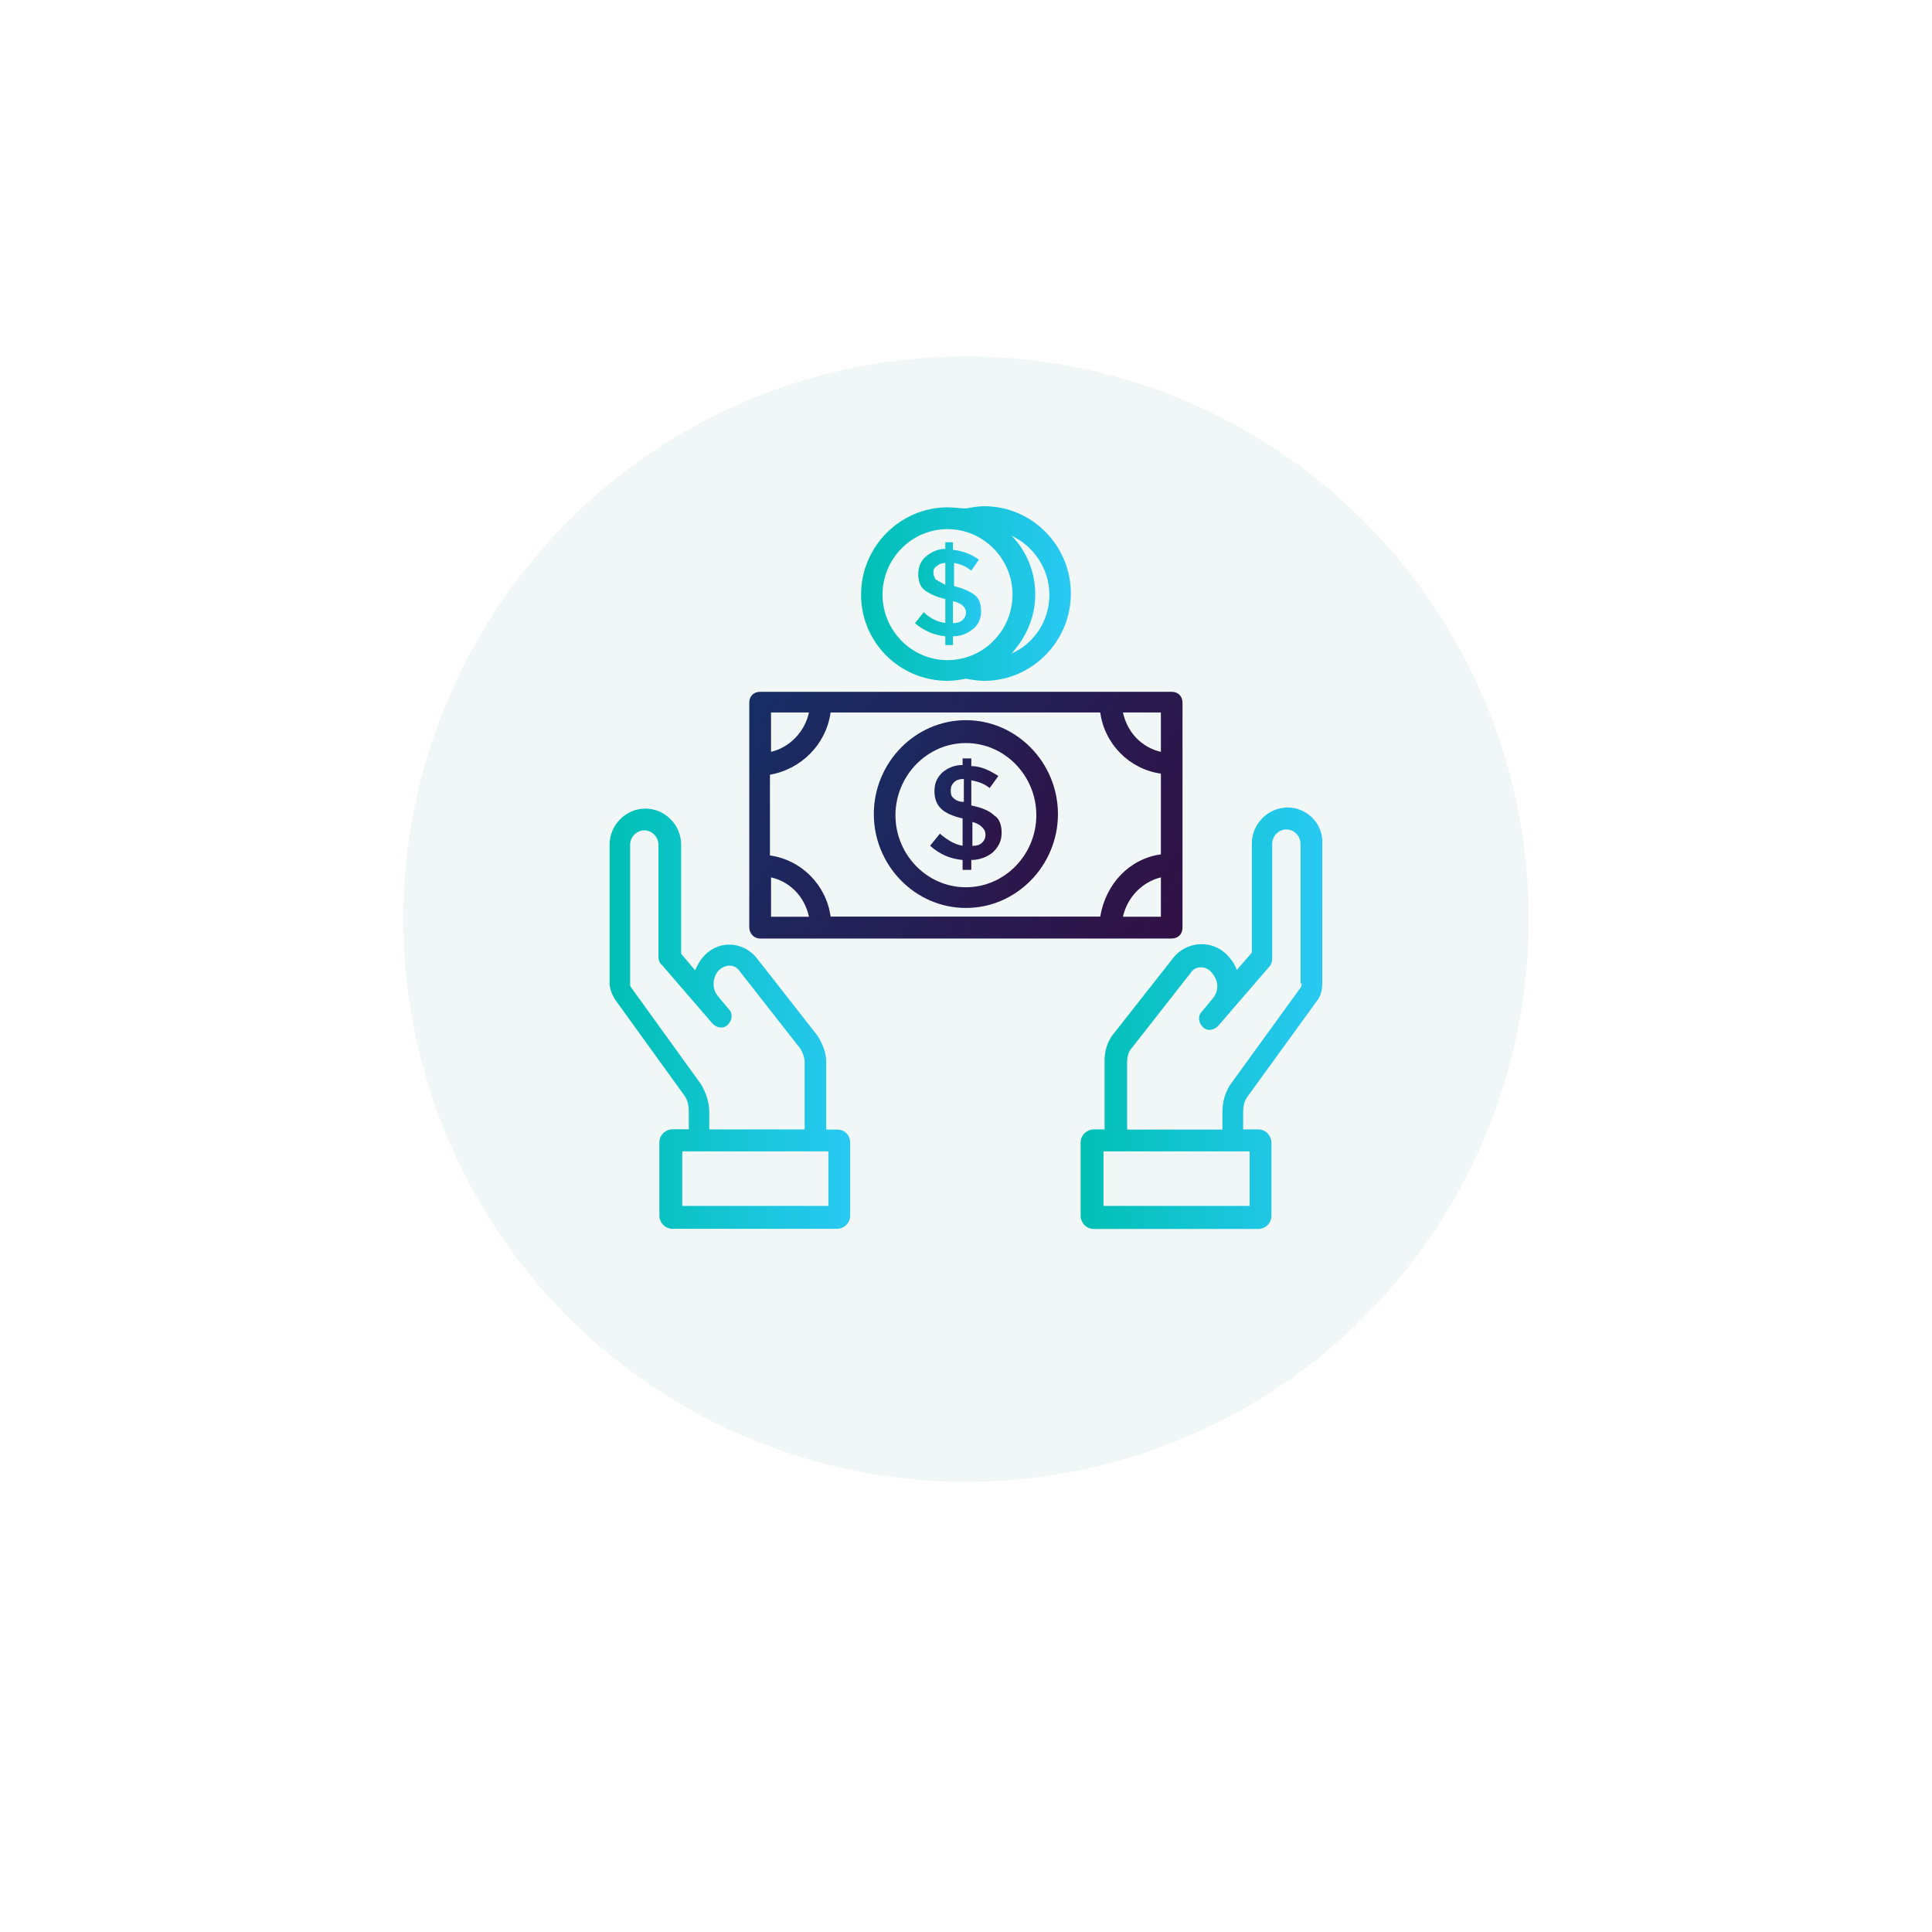 <svg width="206" height="206" viewBox="0 0 206 206" fill="none" xmlns="http://www.w3.org/2000/svg">
<g filter="url(#filter0_d_1_3193)">
<circle cx="103" cy="98" r="78" fill="white"/>
</g>
<circle cx="103" cy="98" r="60" fill="#F0F7F6"/>
<path d="M137.292 86.098C135.219 86.098 133.478 87.836 133.478 89.942V101.574L131.87 103.429C131.638 102.727 131.173 102.142 130.709 101.691C129.084 100.17 126.547 100.404 125.171 102.042L118.589 110.415C118.008 111.234 117.776 112.153 117.776 113.089V120.426H116.615C115.919 120.426 115.223 121.011 115.223 121.83V129.635C115.223 130.337 115.803 131.039 116.615 131.039H134.175C134.871 131.039 135.567 130.454 135.567 129.635V121.83C135.567 121.128 134.987 120.426 134.175 120.426H132.55V118.571C132.55 117.986 132.666 117.401 133.014 116.933L140.525 106.571C140.873 106.103 140.989 105.401 140.989 104.833V89.942C141.105 87.853 139.364 86.098 137.292 86.098ZM133.246 128.582H117.66V122.766H133.246V128.582ZM138.784 104.85C138.784 104.967 138.784 105.201 138.668 105.318L131.157 115.68C130.577 116.616 130.344 117.535 130.344 118.588V120.443H120.18V113.223C120.18 112.755 120.296 112.287 120.529 111.936L126.995 103.68C127.459 102.978 128.504 102.978 129.068 103.563C129.996 104.499 129.996 105.652 129.3 106.471L128.139 107.875C127.675 108.343 127.791 109.045 128.255 109.513C128.719 109.981 129.416 109.864 129.88 109.396L135.302 103.112C135.534 102.878 135.65 102.527 135.65 102.293V89.959C135.65 89.14 136.347 88.438 137.159 88.438C137.972 88.438 138.668 89.14 138.668 89.959V104.85H138.784Z" fill="url(#paint0_linear_1_3193)"/>
<path d="M89.258 120.443H88.097V113.223C88.097 112.287 87.749 111.368 87.169 110.432L80.702 102.176C79.425 100.538 76.888 100.087 75.164 101.825C74.7 102.293 74.352 102.878 74.12 103.463L72.627 101.691V90.059C72.627 87.97 70.903 86.216 68.814 86.216C66.741 86.216 65 87.954 65 90.059V104.833C65 105.418 65.232 106.003 65.58 106.571L72.975 116.816C73.324 117.284 73.44 117.869 73.44 118.554V120.41H71.699C71.002 120.41 70.306 120.995 70.306 121.813V129.618C70.306 130.32 70.886 131.022 71.699 131.022H89.258C89.954 131.022 90.651 130.437 90.651 129.618V121.83C90.634 121.011 90.054 120.443 89.258 120.443ZM74.7 115.546L67.305 105.301C67.189 105.184 67.189 105.067 67.189 104.833V90.059C67.189 89.24 67.885 88.538 68.698 88.538C69.51 88.538 70.206 89.24 70.206 90.059V102.042C70.206 102.276 70.322 102.744 70.555 102.861L75.977 109.145C76.441 109.613 77.137 109.73 77.601 109.262C78.066 108.794 78.182 108.092 77.718 107.624L76.557 106.221C75.86 105.402 75.977 104.131 76.673 103.429C77.485 102.728 78.397 102.845 78.862 103.546L85.328 111.803C85.56 112.154 85.792 112.738 85.792 113.206V120.426H75.628V118.571C75.628 117.535 75.28 116.482 74.7 115.546ZM88.329 128.582H72.743V122.766H88.329V128.582Z" fill="url(#paint1_linear_1_3193)"/>
<path d="M81.051 100.07H124.924C125.621 100.07 126.085 99.602 126.085 98.9V74.934C126.085 74.232 125.621 73.764 124.924 73.764H81.051C80.355 73.764 79.891 74.232 79.891 74.934V98.917C79.907 99.485 80.355 100.07 81.051 100.07ZM88.562 75.97H117.314C117.778 79.346 120.431 82.02 123.78 82.488V91.095C120.431 91.563 117.894 94.237 117.314 97.73H88.562C88.098 94.354 85.445 91.68 82.096 91.212V82.605C85.445 82.02 88.098 79.346 88.562 75.97ZM82.212 93.552C84.284 94.02 85.793 95.641 86.258 97.747H82.212V93.552ZM119.734 97.747C120.199 95.658 121.807 94.02 123.78 93.552V97.747H119.734ZM123.78 80.165C121.707 79.697 120.199 78.076 119.734 75.97H123.78V80.165ZM86.258 75.97C85.793 78.059 84.185 79.697 82.212 80.165V75.97H86.258Z" fill="url(#paint2_linear_1_3193)"/>
<path d="M102.988 96.811C108.41 96.811 112.804 92.265 112.804 86.8C112.804 81.335 108.41 76.789 102.988 76.789C97.566 76.789 93.172 81.335 93.172 86.8C93.172 92.265 97.566 96.811 102.988 96.811ZM102.988 79.229C107.15 79.229 110.499 82.722 110.499 86.917C110.499 91.112 107.15 94.605 102.988 94.605C98.826 94.605 95.477 91.112 95.477 86.917C95.493 82.722 98.843 79.229 102.988 79.229Z" fill="url(#paint3_linear_1_3193)"/>
<path d="M100.216 88.889L99.172 90.176C100.216 91.112 101.361 91.58 102.637 91.697V92.75H103.566V91.697C104.494 91.697 105.29 91.346 105.871 90.878C106.451 90.293 106.799 89.708 106.799 88.789C106.799 87.97 106.567 87.268 105.987 86.934C105.522 86.466 104.71 86.115 103.566 85.881V83.207C104.262 83.324 104.959 83.558 105.522 84.026L106.451 82.739C105.522 82.154 104.61 81.686 103.566 81.686V80.867H102.637V81.569C101.709 81.569 101.012 81.92 100.449 82.388C99.868 82.973 99.636 83.558 99.636 84.36C99.636 85.162 99.868 85.764 100.333 86.215C100.797 86.683 101.609 87.034 102.637 87.268V90.176C101.841 90.059 101.029 89.591 100.216 88.889ZM103.566 87.619C104.146 87.736 104.494 87.97 104.726 88.204C104.959 88.438 105.075 88.672 105.075 89.023C105.075 89.374 104.959 89.608 104.726 89.842C104.494 90.076 104.146 90.193 103.682 90.193V87.636L103.566 87.619ZM101.609 85.045C101.377 84.811 101.377 84.577 101.377 84.226C101.377 83.876 101.493 83.641 101.725 83.407C101.957 83.174 102.306 83.057 102.77 83.057V85.497C102.19 85.513 101.841 85.279 101.609 85.045Z" fill="url(#paint4_linear_1_3193)"/>
<path d="M101.031 72.594C101.728 72.594 102.424 72.478 102.988 72.361C103.568 72.478 104.265 72.594 104.945 72.594C110.018 72.594 114.18 68.4 114.18 63.285C114.18 58.171 110.035 53.977 104.961 53.977C104.265 53.977 103.684 54.094 103.005 54.211C102.424 54.211 101.728 54.094 101.048 54.094C95.974 54.094 91.812 58.288 91.812 63.403C91.812 68.517 95.958 72.594 101.031 72.594ZM111.892 63.403C111.892 66.194 110.267 68.634 107.846 69.686C109.355 68.049 110.383 65.843 110.383 63.403C110.383 60.962 109.455 58.74 107.846 57.118C110.151 58.171 111.892 60.611 111.892 63.403ZM101.031 56.417C104.845 56.417 107.962 59.559 107.962 63.403C107.962 67.246 104.845 70.388 101.031 70.388C97.218 70.388 94.101 67.246 94.101 63.403C94.101 59.559 97.218 56.417 101.031 56.417Z" fill="url(#paint5_linear_1_3193)"/>
<path d="M98.491 65.274L97.562 66.444C98.491 67.263 99.635 67.731 100.796 67.848V68.784H101.608V67.848C102.537 67.848 103.233 67.497 103.797 67.029C104.377 66.561 104.609 65.859 104.609 65.174C104.609 64.355 104.377 63.77 103.913 63.436C103.449 63.085 102.752 62.734 101.724 62.5V60.026C102.421 60.143 103.001 60.377 103.565 60.845L104.377 59.675C103.565 59.09 102.653 58.739 101.608 58.623V57.82H100.796V58.522C99.983 58.522 99.287 58.873 98.723 59.341C98.159 59.809 97.911 60.511 97.911 61.196C97.911 62.015 98.143 62.6 98.607 62.934C99.071 63.285 99.768 63.636 100.796 63.87V66.427C99.983 66.31 99.187 65.959 98.491 65.274ZM101.608 64.104C102.189 64.221 102.537 64.455 102.653 64.572C102.885 64.806 103.001 65.04 103.001 65.274C103.001 65.625 102.885 65.859 102.653 66.093C102.421 66.327 102.072 66.444 101.608 66.444V64.104ZM99.751 61.781C99.635 61.547 99.519 61.313 99.519 61.079C99.519 60.728 99.635 60.494 99.867 60.377C100.099 60.143 100.448 60.026 100.796 60.026V62.349C100.331 62.132 99.983 61.898 99.751 61.781Z" fill="url(#paint6_linear_1_3193)"/>
<defs>
<filter id="filter0_d_1_3193" x="0" y="0" width="206" height="206" filterUnits="userSpaceOnUse" color-interpolation-filters="sRGB">
<feFlood flood-opacity="0" result="BackgroundImageFix"/>
<feColorMatrix in="SourceAlpha" type="matrix" values="0 0 0 0 0 0 0 0 0 0 0 0 0 0 0 0 0 0 127 0" result="hardAlpha"/>
<feOffset dy="5"/>
<feGaussianBlur stdDeviation="12.5"/>
<feComposite in2="hardAlpha" operator="out"/>
<feColorMatrix type="matrix" values="0 0 0 0 0.11 0 0 0 0 0.086 0 0 0 0 0.294 0 0 0 0.2 0"/>
<feBlend mode="normal" in2="BackgroundImageFix" result="effect1_dropShadow_1_3193"/>
<feBlend mode="normal" in="SourceGraphic" in2="effect1_dropShadow_1_3193" result="shape"/>
</filter>
<linearGradient id="paint0_linear_1_3193" x1="115.223" y1="119.315" x2="140.995" y2="119.334" gradientUnits="userSpaceOnUse">
<stop stop-color="#00C0B4"/>
<stop offset="1" stop-color="#29C9F3"/>
</linearGradient>
<linearGradient id="paint1_linear_1_3193" x1="65" y1="119.333" x2="90.651" y2="119.353" gradientUnits="userSpaceOnUse">
<stop stop-color="#00C0B4"/>
<stop offset="1" stop-color="#29C9F3"/>
</linearGradient>
<linearGradient id="paint2_linear_1_3193" x1="79.891" y1="73.764" x2="123.961" y2="101.571" gradientUnits="userSpaceOnUse">
<stop stop-color="#172E65"/>
<stop offset="1" stop-color="#311145"/>
</linearGradient>
<linearGradient id="paint3_linear_1_3193" x1="93.172" y1="76.789" x2="116.466" y2="84.996" gradientUnits="userSpaceOnUse">
<stop stop-color="#172E65"/>
<stop offset="1" stop-color="#311145"/>
</linearGradient>
<linearGradient id="paint4_linear_1_3193" x1="99.172" y1="80.867" x2="108.831" y2="83.095" gradientUnits="userSpaceOnUse">
<stop stop-color="#172E65"/>
<stop offset="1" stop-color="#311145"/>
</linearGradient>
<linearGradient id="paint5_linear_1_3193" x1="91.812" y1="67.738" x2="114.18" y2="67.773" gradientUnits="userSpaceOnUse">
<stop stop-color="#00C0B4"/>
<stop offset="1" stop-color="#29C9F3"/>
</linearGradient>
<linearGradient id="paint6_linear_1_3193" x1="97.562" y1="65.924" x2="104.609" y2="65.93" gradientUnits="userSpaceOnUse">
<stop stop-color="#00C0B4"/>
<stop offset="1" stop-color="#29C9F3"/>
</linearGradient>
</defs>
</svg>
